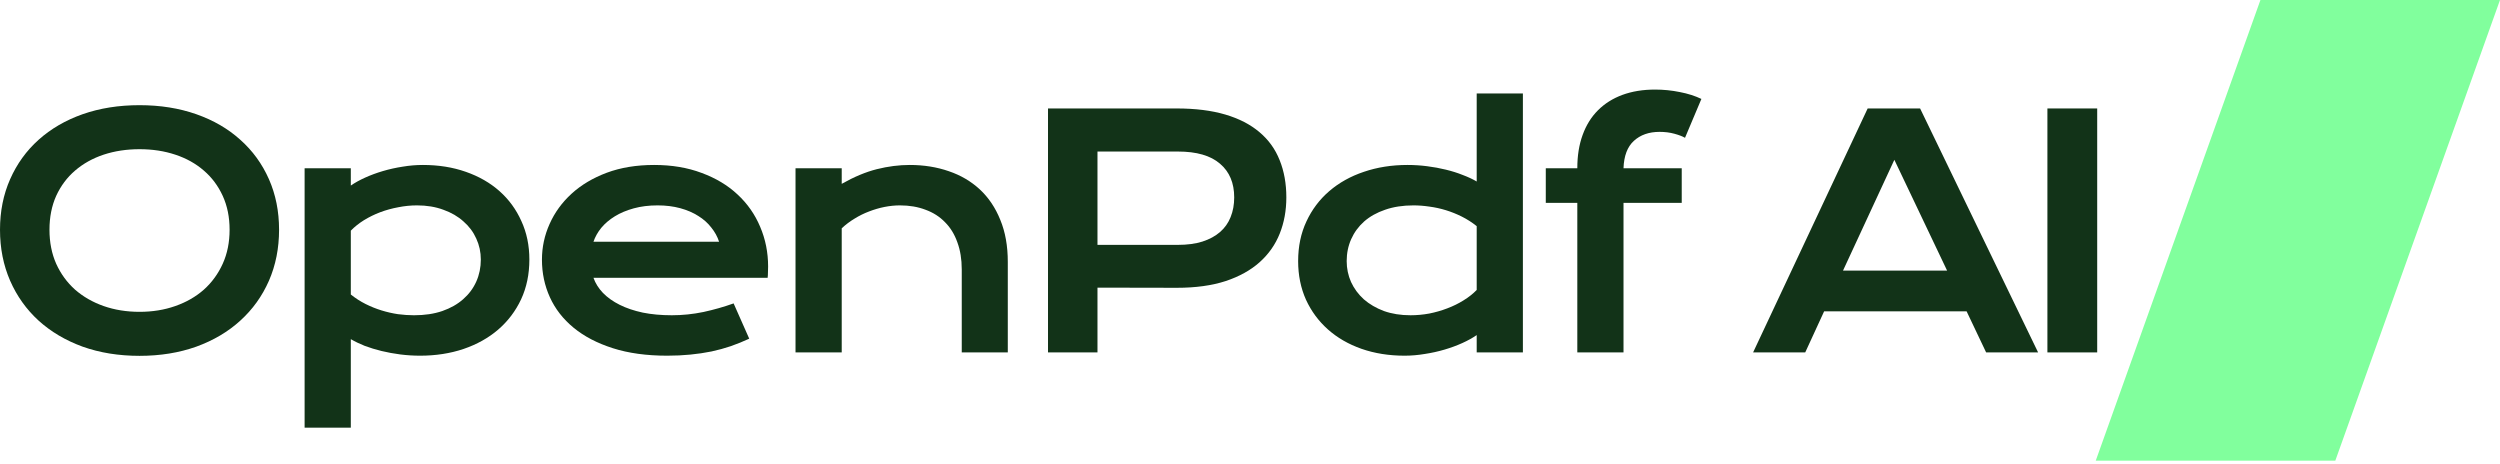 <svg width="549" height="102" viewBox="0 0 549 102" fill="none" xmlns="http://www.w3.org/2000/svg">
<path d="M496.392 0H549L512.832 101.164H460.224L496.392 0Z" fill="#81FF9D"/>
<path d="M449.611 23.817H460.545V77.389H449.611V23.817Z" fill="#123318"/>
<path d="M410.139 23.817H421.655L447.567 77.389H436.154L431.869 68.375H400.576L396.429 77.389H384.981L410.139 23.817ZM427.585 59.429L416 35.094L404.723 59.429H427.585Z" fill="#123318"/>
<path d="M346.378 44.553H339.454V36.944H346.378C346.378 34.202 346.766 31.769 347.543 29.644C348.32 27.496 349.44 25.691 350.902 24.228C352.387 22.743 354.181 21.612 356.283 20.835C358.408 20.058 360.796 19.67 363.447 19.67C365.298 19.67 367.114 19.853 368.896 20.218C370.679 20.561 372.255 21.064 373.626 21.726L370.028 30.261C369.479 29.941 368.702 29.644 367.697 29.37C366.714 29.095 365.629 28.958 364.441 28.958C362.11 28.958 360.225 29.621 358.785 30.946C357.369 32.249 356.615 34.248 356.523 36.944H369.308V44.553H356.523V77.389H346.378V44.553Z" fill="#123318"/>
<path d="M285.072 57.338C285.072 54.116 285.678 51.214 286.889 48.632C288.1 46.027 289.768 43.811 291.893 41.983C294.041 40.132 296.577 38.715 299.502 37.733C302.45 36.727 305.637 36.225 309.065 36.225C310.527 36.225 311.967 36.316 313.383 36.499C314.823 36.682 316.194 36.933 317.496 37.253C318.822 37.573 320.056 37.961 321.198 38.418C322.363 38.852 323.392 39.332 324.283 39.858V20.527H334.428V77.389H324.283V73.584C323.392 74.201 322.341 74.784 321.129 75.332C319.918 75.881 318.616 76.361 317.222 76.772C315.828 77.183 314.377 77.503 312.869 77.732C311.384 77.983 309.91 78.109 308.448 78.109C305.02 78.109 301.867 77.606 298.988 76.601C296.132 75.595 293.675 74.178 291.619 72.35C289.562 70.522 287.951 68.34 286.786 65.804C285.643 63.245 285.072 60.423 285.072 57.338ZM295.732 57.338C295.732 58.96 296.052 60.491 296.691 61.931C297.354 63.37 298.291 64.639 299.502 65.735C300.736 66.809 302.21 67.666 303.923 68.306C305.66 68.923 307.602 69.231 309.75 69.231C311.121 69.231 312.492 69.106 313.863 68.854C315.234 68.58 316.548 68.203 317.805 67.723C319.084 67.243 320.273 66.661 321.369 65.975C322.489 65.29 323.46 64.524 324.283 63.679V49.66C323.255 48.838 322.169 48.141 321.027 47.57C319.884 46.998 318.719 46.53 317.531 46.164C316.342 45.799 315.143 45.536 313.932 45.376C312.721 45.193 311.544 45.102 310.401 45.102C308.071 45.102 305.991 45.422 304.163 46.062C302.358 46.678 300.827 47.535 299.57 48.632C298.337 49.729 297.388 51.02 296.726 52.505C296.063 53.99 295.732 55.601 295.732 57.338Z" fill="#123318"/>
<path d="M230.142 23.817H258.384C262.497 23.817 266.062 24.263 269.078 25.154C272.094 26.045 274.596 27.336 276.584 29.027C278.572 30.695 280.046 32.74 281.006 35.162C281.988 37.584 282.48 40.315 282.48 43.354C282.48 46.21 282 48.849 281.04 51.271C280.08 53.694 278.606 55.796 276.619 57.578C274.653 59.337 272.163 60.72 269.147 61.725C266.13 62.708 262.566 63.199 258.453 63.199L241.007 63.165V77.389H230.142V23.817ZM258.658 53.773C260.715 53.773 262.509 53.534 264.04 53.054C265.593 52.551 266.884 51.854 267.913 50.963C268.964 50.049 269.741 48.952 270.243 47.673C270.769 46.37 271.032 44.931 271.032 43.354C271.032 40.178 269.992 37.71 267.913 35.95C265.856 34.168 262.771 33.277 258.658 33.277H241.007V53.773H258.658Z" fill="#123318"/>
<path d="M174.697 36.944H184.842V40.372C187.539 38.841 190.109 37.767 192.554 37.15C195.022 36.533 197.433 36.225 199.786 36.225C202.871 36.225 205.727 36.682 208.355 37.596C210.983 38.487 213.256 39.824 215.176 41.606C217.095 43.388 218.592 45.616 219.666 48.289C220.763 50.94 221.311 54.013 221.311 57.51V77.389H211.2V59.155C211.2 56.938 210.88 54.962 210.24 53.225C209.623 51.466 208.721 49.992 207.532 48.804C206.367 47.593 204.939 46.678 203.248 46.062C201.58 45.422 199.706 45.102 197.627 45.102C196.53 45.102 195.399 45.216 194.234 45.445C193.091 45.673 191.96 46.005 190.841 46.439C189.744 46.85 188.681 47.376 187.653 48.015C186.625 48.632 185.688 49.341 184.842 50.14V77.389H174.697V36.944Z" fill="#123318"/>
<path d="M119.012 57.03C119.012 54.288 119.572 51.671 120.692 49.181C121.812 46.667 123.422 44.451 125.525 42.531C127.627 40.612 130.198 39.081 133.237 37.938C136.298 36.796 139.772 36.225 143.656 36.225C147.518 36.225 150.991 36.807 154.076 37.973C157.183 39.115 159.811 40.692 161.959 42.703C164.13 44.713 165.786 47.078 166.929 49.798C168.094 52.517 168.677 55.43 168.677 58.538C168.677 58.926 168.665 59.349 168.643 59.806C168.643 60.24 168.62 60.64 168.574 61.005H130.323C130.757 62.217 131.454 63.325 132.414 64.33C133.397 65.336 134.619 66.204 136.081 66.935C137.544 67.666 139.235 68.237 141.154 68.649C143.073 69.037 145.199 69.231 147.529 69.231C149.86 69.231 152.179 68.992 154.487 68.512C156.795 68.009 159 67.381 161.102 66.627L164.53 74.373C163.204 74.99 161.856 75.538 160.485 76.018C159.137 76.475 157.72 76.863 156.235 77.183C154.773 77.48 153.23 77.709 151.608 77.869C150.008 78.029 148.318 78.109 146.535 78.109C141.988 78.109 138.001 77.56 134.573 76.463C131.146 75.367 128.278 73.87 125.97 71.974C123.662 70.077 121.926 67.849 120.76 65.29C119.595 62.731 119.012 59.977 119.012 57.03ZM157.915 53.088C157.549 51.968 156.978 50.929 156.201 49.969C155.447 48.986 154.498 48.141 153.356 47.433C152.213 46.701 150.888 46.13 149.38 45.719C147.872 45.307 146.215 45.102 144.41 45.102C142.491 45.102 140.743 45.319 139.166 45.753C137.589 46.187 136.207 46.77 135.019 47.501C133.831 48.232 132.837 49.078 132.037 50.038C131.26 50.997 130.689 52.014 130.323 53.088H157.915Z" fill="#123318"/>
<path d="M77.038 93.909H66.892V36.944H77.038V40.749C77.929 40.132 78.98 39.549 80.191 39.001C81.402 38.453 82.705 37.973 84.099 37.561C85.492 37.15 86.932 36.83 88.417 36.602C89.903 36.35 91.388 36.225 92.873 36.225C96.3 36.225 99.442 36.727 102.299 37.733C105.178 38.738 107.645 40.155 109.702 41.983C111.758 43.811 113.358 46.005 114.5 48.564C115.666 51.1 116.249 53.911 116.249 56.995C116.249 60.217 115.643 63.131 114.432 65.736C113.221 68.317 111.541 70.534 109.394 72.385C107.268 74.213 104.732 75.629 101.784 76.635C98.86 77.618 95.683 78.109 92.256 78.109C90.794 78.109 89.343 78.017 87.903 77.835C86.486 77.652 85.115 77.4 83.79 77.081C82.488 76.761 81.254 76.384 80.088 75.949C78.946 75.492 77.929 75.001 77.038 74.476V93.909ZM77.038 64.673C78.066 65.496 79.151 66.192 80.294 66.764C81.436 67.335 82.602 67.803 83.79 68.169C84.978 68.535 86.178 68.809 87.389 68.992C88.6 69.151 89.777 69.231 90.919 69.231C93.25 69.231 95.318 68.923 97.123 68.306C98.951 67.666 100.482 66.798 101.716 65.701C102.973 64.604 103.932 63.313 104.595 61.828C105.258 60.343 105.589 58.732 105.589 56.995C105.589 55.373 105.258 53.842 104.595 52.403C103.955 50.963 103.018 49.706 101.784 48.632C100.573 47.535 99.1 46.678 97.363 46.062C95.649 45.422 93.718 45.102 91.57 45.102C90.2 45.102 88.829 45.239 87.457 45.513C86.087 45.765 84.761 46.13 83.482 46.61C82.225 47.09 81.037 47.672 79.917 48.358C78.82 49.044 77.861 49.809 77.038 50.654V64.673Z" fill="#123318"/>
<path d="M0 50.449C0 46.404 0.743 42.703 2.228 39.344C3.713 35.985 5.792 33.106 8.466 30.706C11.162 28.284 14.384 26.411 18.131 25.085C21.902 23.76 26.072 23.097 30.642 23.097C35.189 23.097 39.348 23.76 43.118 25.085C46.888 26.411 50.11 28.284 52.783 30.706C55.48 33.106 57.571 35.985 59.056 39.344C60.541 42.703 61.284 46.404 61.284 50.449C61.284 54.516 60.541 58.252 59.056 61.657C57.571 65.038 55.48 67.952 52.783 70.397C50.11 72.842 46.888 74.75 43.118 76.121C39.348 77.469 35.189 78.143 30.642 78.143C26.072 78.143 21.902 77.469 18.131 76.121C14.384 74.75 11.162 72.842 8.466 70.397C5.792 67.952 3.713 65.038 2.228 61.657C0.743 58.252 0 54.516 0 50.449ZM10.865 50.449C10.865 53.214 11.357 55.704 12.339 57.921C13.344 60.137 14.727 62.034 16.486 63.61C18.269 65.164 20.359 66.364 22.759 67.209C25.181 68.055 27.808 68.478 30.642 68.478C33.475 68.478 36.092 68.055 38.491 67.209C40.913 66.364 43.004 65.164 44.763 63.61C46.523 62.034 47.905 60.137 48.91 57.921C49.916 55.704 50.419 53.214 50.419 50.449C50.419 47.684 49.916 45.205 48.91 43.011C47.905 40.818 46.523 38.967 44.763 37.459C43.004 35.928 40.913 34.762 38.491 33.962C36.092 33.163 33.475 32.763 30.642 32.763C27.808 32.763 25.181 33.163 22.759 33.962C20.359 34.762 18.269 35.928 16.486 37.459C14.727 38.967 13.344 40.818 12.339 43.011C11.357 45.205 10.865 47.684 10.865 50.449Z" fill="#123318"/>
</svg>
